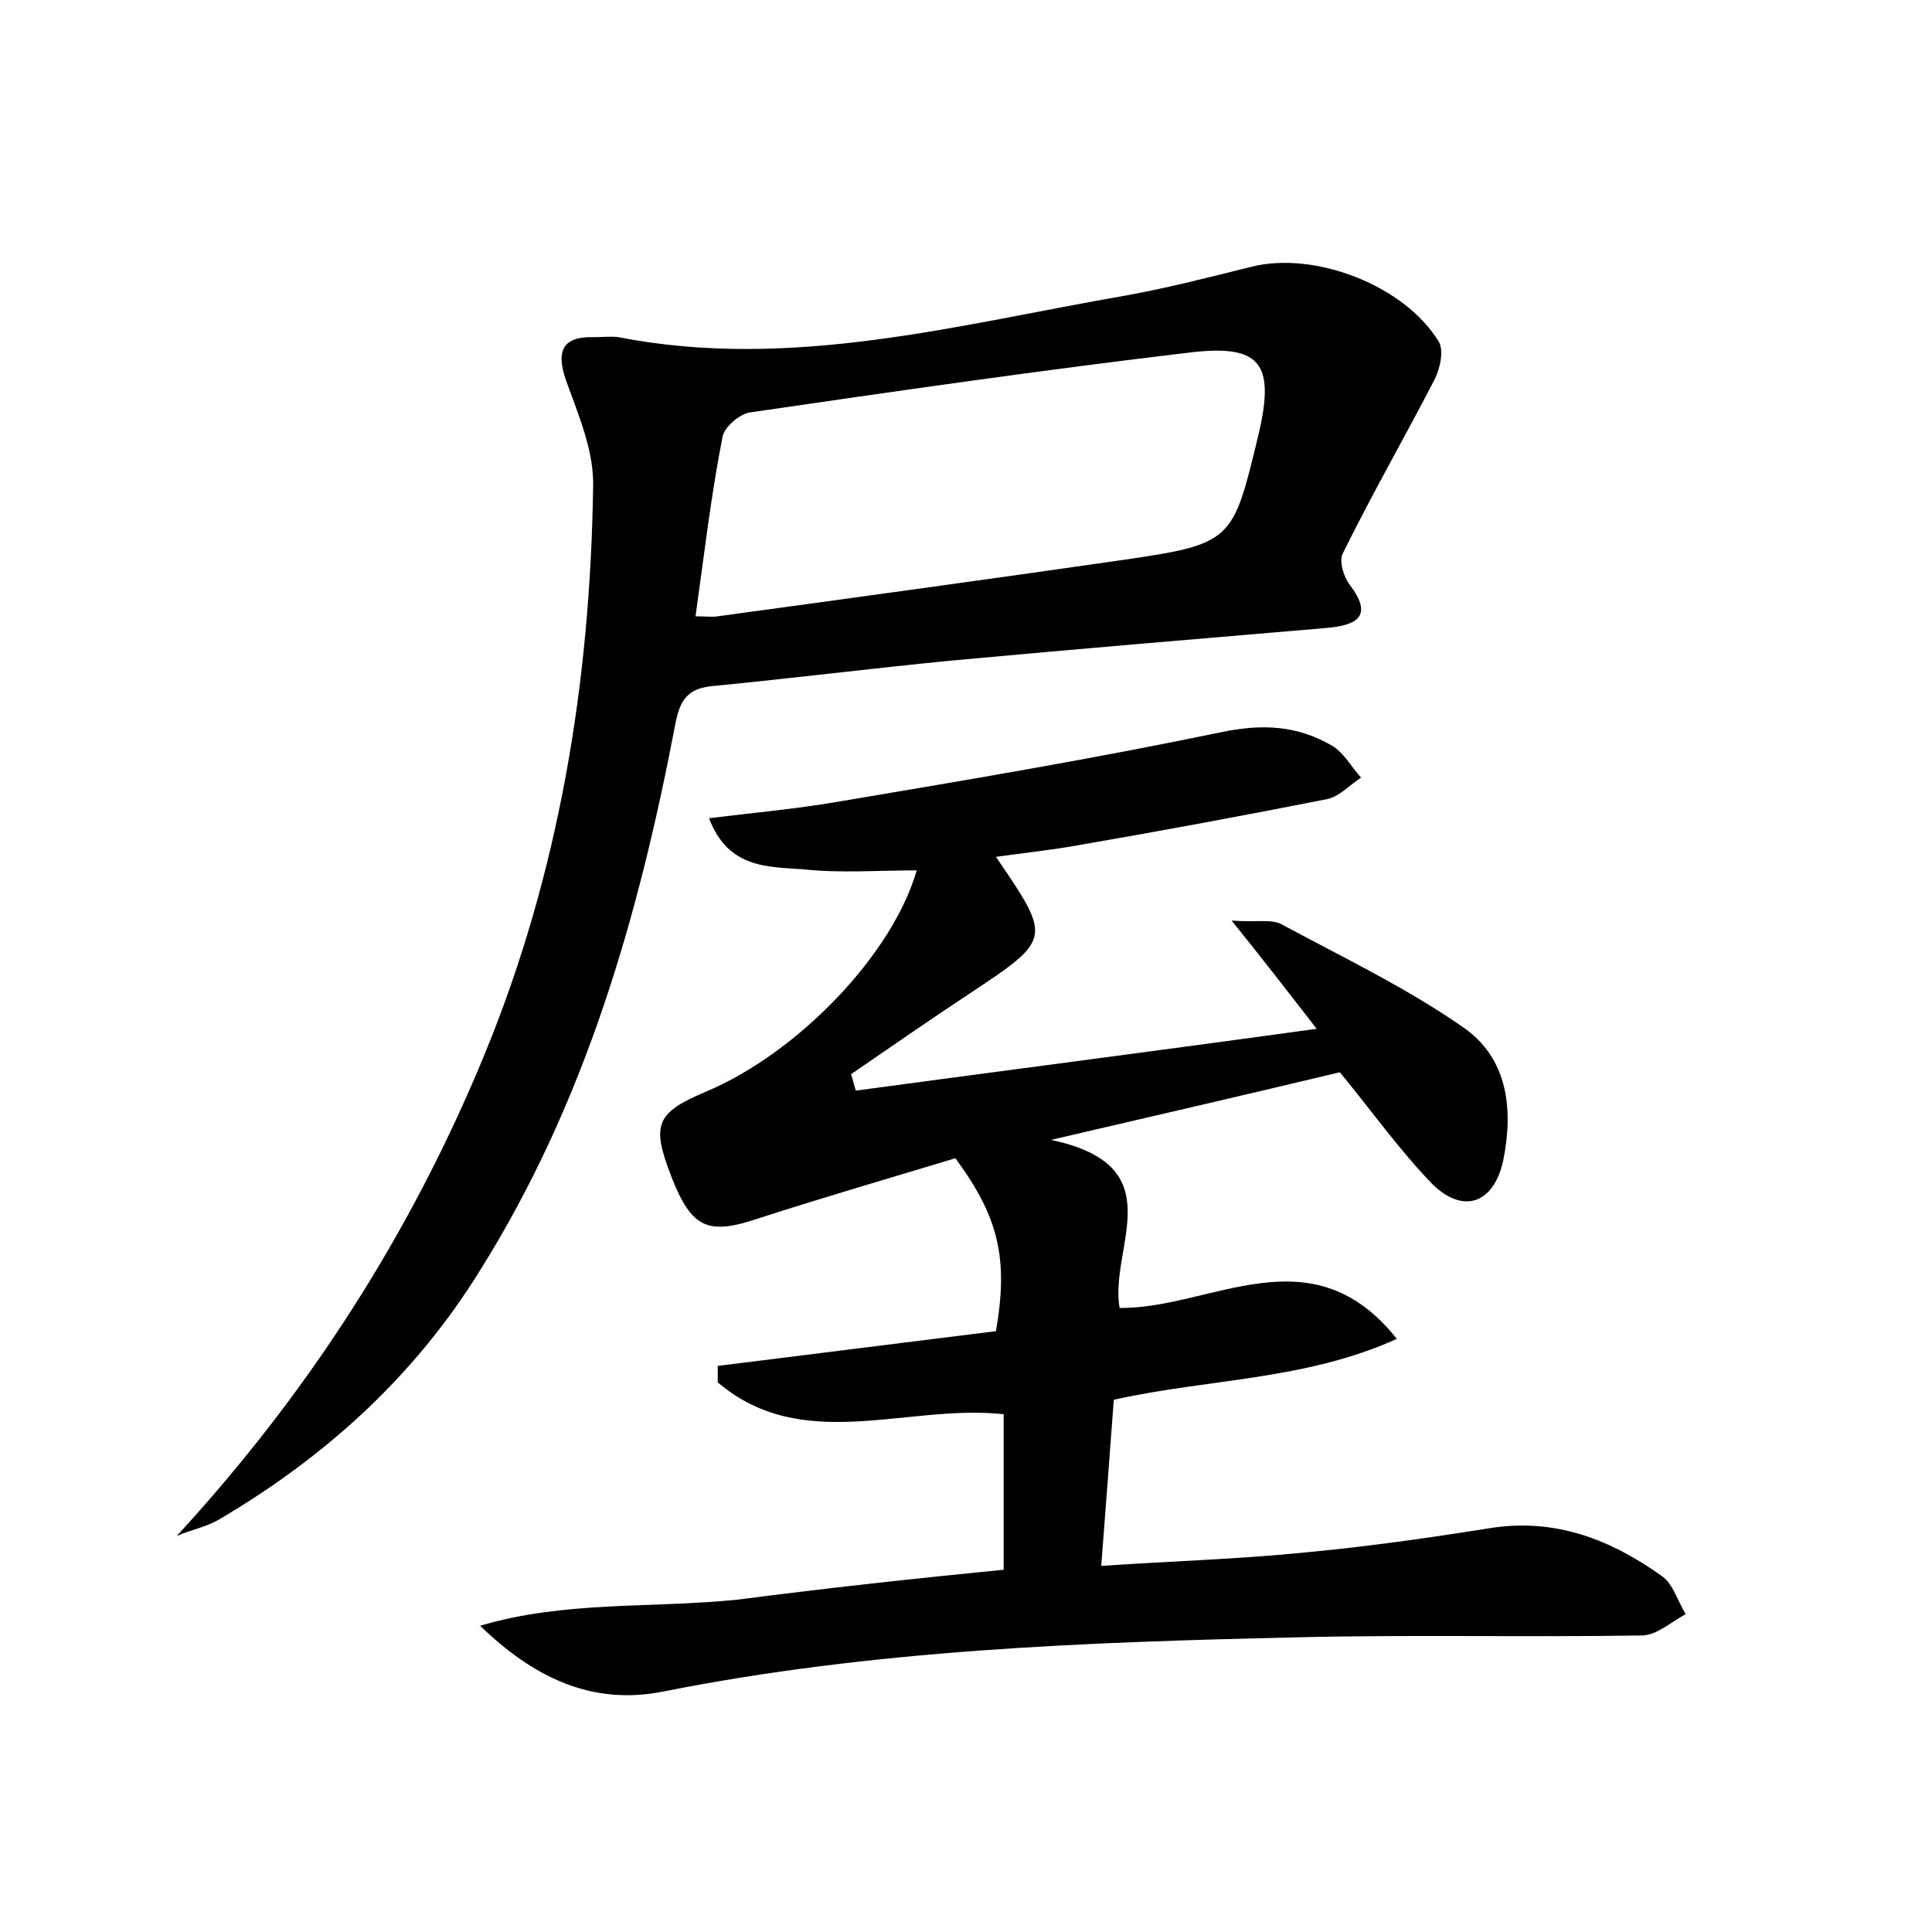 <?xml version="1.0" encoding="utf-8"?>
<!-- Generator: Adobe Illustrator 22.0.0, SVG Export Plug-In . SVG Version: 6.00 Build 0)  -->
<svg version="1.1" id="图层_1" xmlns="http://www.w3.org/2000/svg" xmlns:xlink="http://www.w3.org/1999/xlink" x="0px" y="0px"
	 viewBox="0 0 200 200" style="enable-background:new 0 0 200 200;" xml:space="preserve">
<style type="text/css">
	.st1{fill:#010000;}
	.st4{fill:#fbfafc;}
</style>
<g>
	
	<path d="M103.9,162.5c0-5.5,0-10.6,0-16.1c-10-1.1-20.8,4.2-29.6-3.3c0-0.6,0-1.2,0-1.7c9.6-1.2,19.2-2.4,28.8-3.6
		c1.3-7.5,0.3-11.8-4.2-17.9c-6.6,2-13.5,4-20.3,6.2c-5.3,1.8-7,1.1-9.1-4.3c-2.1-5.4-1.6-6.6,3.6-8.8c9.5-4,19.3-14.2,21.8-22.9
		c-3.9,0-7.8,0.3-11.7-0.1c-3.6-0.3-7.8,0-9.8-5.3c4.9-0.6,9.4-1,13.9-1.8c13.1-2.2,26.1-4.4,39.1-7.1c4.3-0.9,7.9-0.7,11.5,1.4
		c1.2,0.7,2,2.2,3,3.3c-1.1,0.7-2.2,1.9-3.4,2.2c-8.6,1.7-17.2,3.3-25.9,4.8c-2.8,0.5-5.6,0.8-8.5,1.2c5.8,8.5,5.8,8.5-2.8,14.2
		c-4.1,2.7-8.1,5.5-12.2,8.3c0.2,0.6,0.3,1.1,0.5,1.7c15.5-2.1,31.1-4.1,47.7-6.4c-3.1-4-5.5-7.1-8.8-11.2c2.6,0.2,4.1-0.2,5.2,0.4
		c6.3,3.4,12.8,6.5,18.7,10.6c4.7,3.2,5.3,8.5,4.2,13.9c-1,4.4-4.1,5.5-7.3,2.4c-3.4-3.5-6.3-7.6-9.6-11.6c-9.2,2.2-18.7,4.4-29.9,7
		c12.8,2.7,6,11.1,7.1,17.4c9.5,0.1,19.8-8,28.7,3.2c-9.5,4.3-19.4,4.1-29.3,6.3c-0.4,5.3-0.8,10.8-1.3,17.2
		c7.4-0.5,14.3-0.7,21.2-1.4c6.4-0.6,12.7-1.5,19-2.5c6.8-1.1,12.6,1.2,17.9,5c1.1,0.8,1.6,2.6,2.4,3.9c-1.5,0.8-2.9,2.1-4.4,2.2
		c-12,0.2-24-0.1-36,0.2c-21.9,0.5-43.8,1.3-65.4,5.6c-7.5,1.5-13.5-1.5-19-6.8c8.7-2.6,17.8-1.8,26.6-2.7
		C85.6,164.4,94.7,163.4,103.9,162.5z"/>
	<path d="M18.3,159c13.7-14.9,24.2-31.3,31.8-49.7c7.8-18.9,11-38.7,11.3-58.9c0.1-3.7-1.5-7.4-2.8-11c-1.1-3.2-0.3-4.6,3-4.5
		c0.8,0,1.6-0.1,2.4,0c17.9,3.5,35.2-1.3,52.5-4.3c4.4-0.8,8.7-1.9,13.1-3c6.5-1.6,15.7,1.9,19.3,7.7c0.6,0.9,0.2,2.8-0.4,4
		c-3.1,6-6.5,11.9-9.5,18c-0.4,0.8,0.1,2.4,0.7,3.2c2.5,3.3,0.8,4.2-2.3,4.5c-13,1.1-26.1,2.2-39.1,3.4c-8.1,0.8-16.2,1.8-24.3,2.6
		c-2.7,0.2-3.6,1.3-4.1,4c-3.8,19.9-9.3,39.1-20.2,56.5c-6.8,11-16.1,19.4-27.2,25.9C21.2,158.1,19.7,158.4,18.3,159z M72,63.8
		c1.1,0,1.7,0.1,2.3,0c13.9-1.9,27.8-3.8,41.7-5.8c11.7-1.7,11.6-1.9,14.3-13.1c1.7-7.3,0.2-9.3-7.2-8.4c-15.2,1.8-30.4,4-45.5,6.2
		c-1.1,0.2-2.6,1.5-2.8,2.5C73.6,51.3,72.9,57.4,72,63.8z"/>
	
</g>
</svg>
